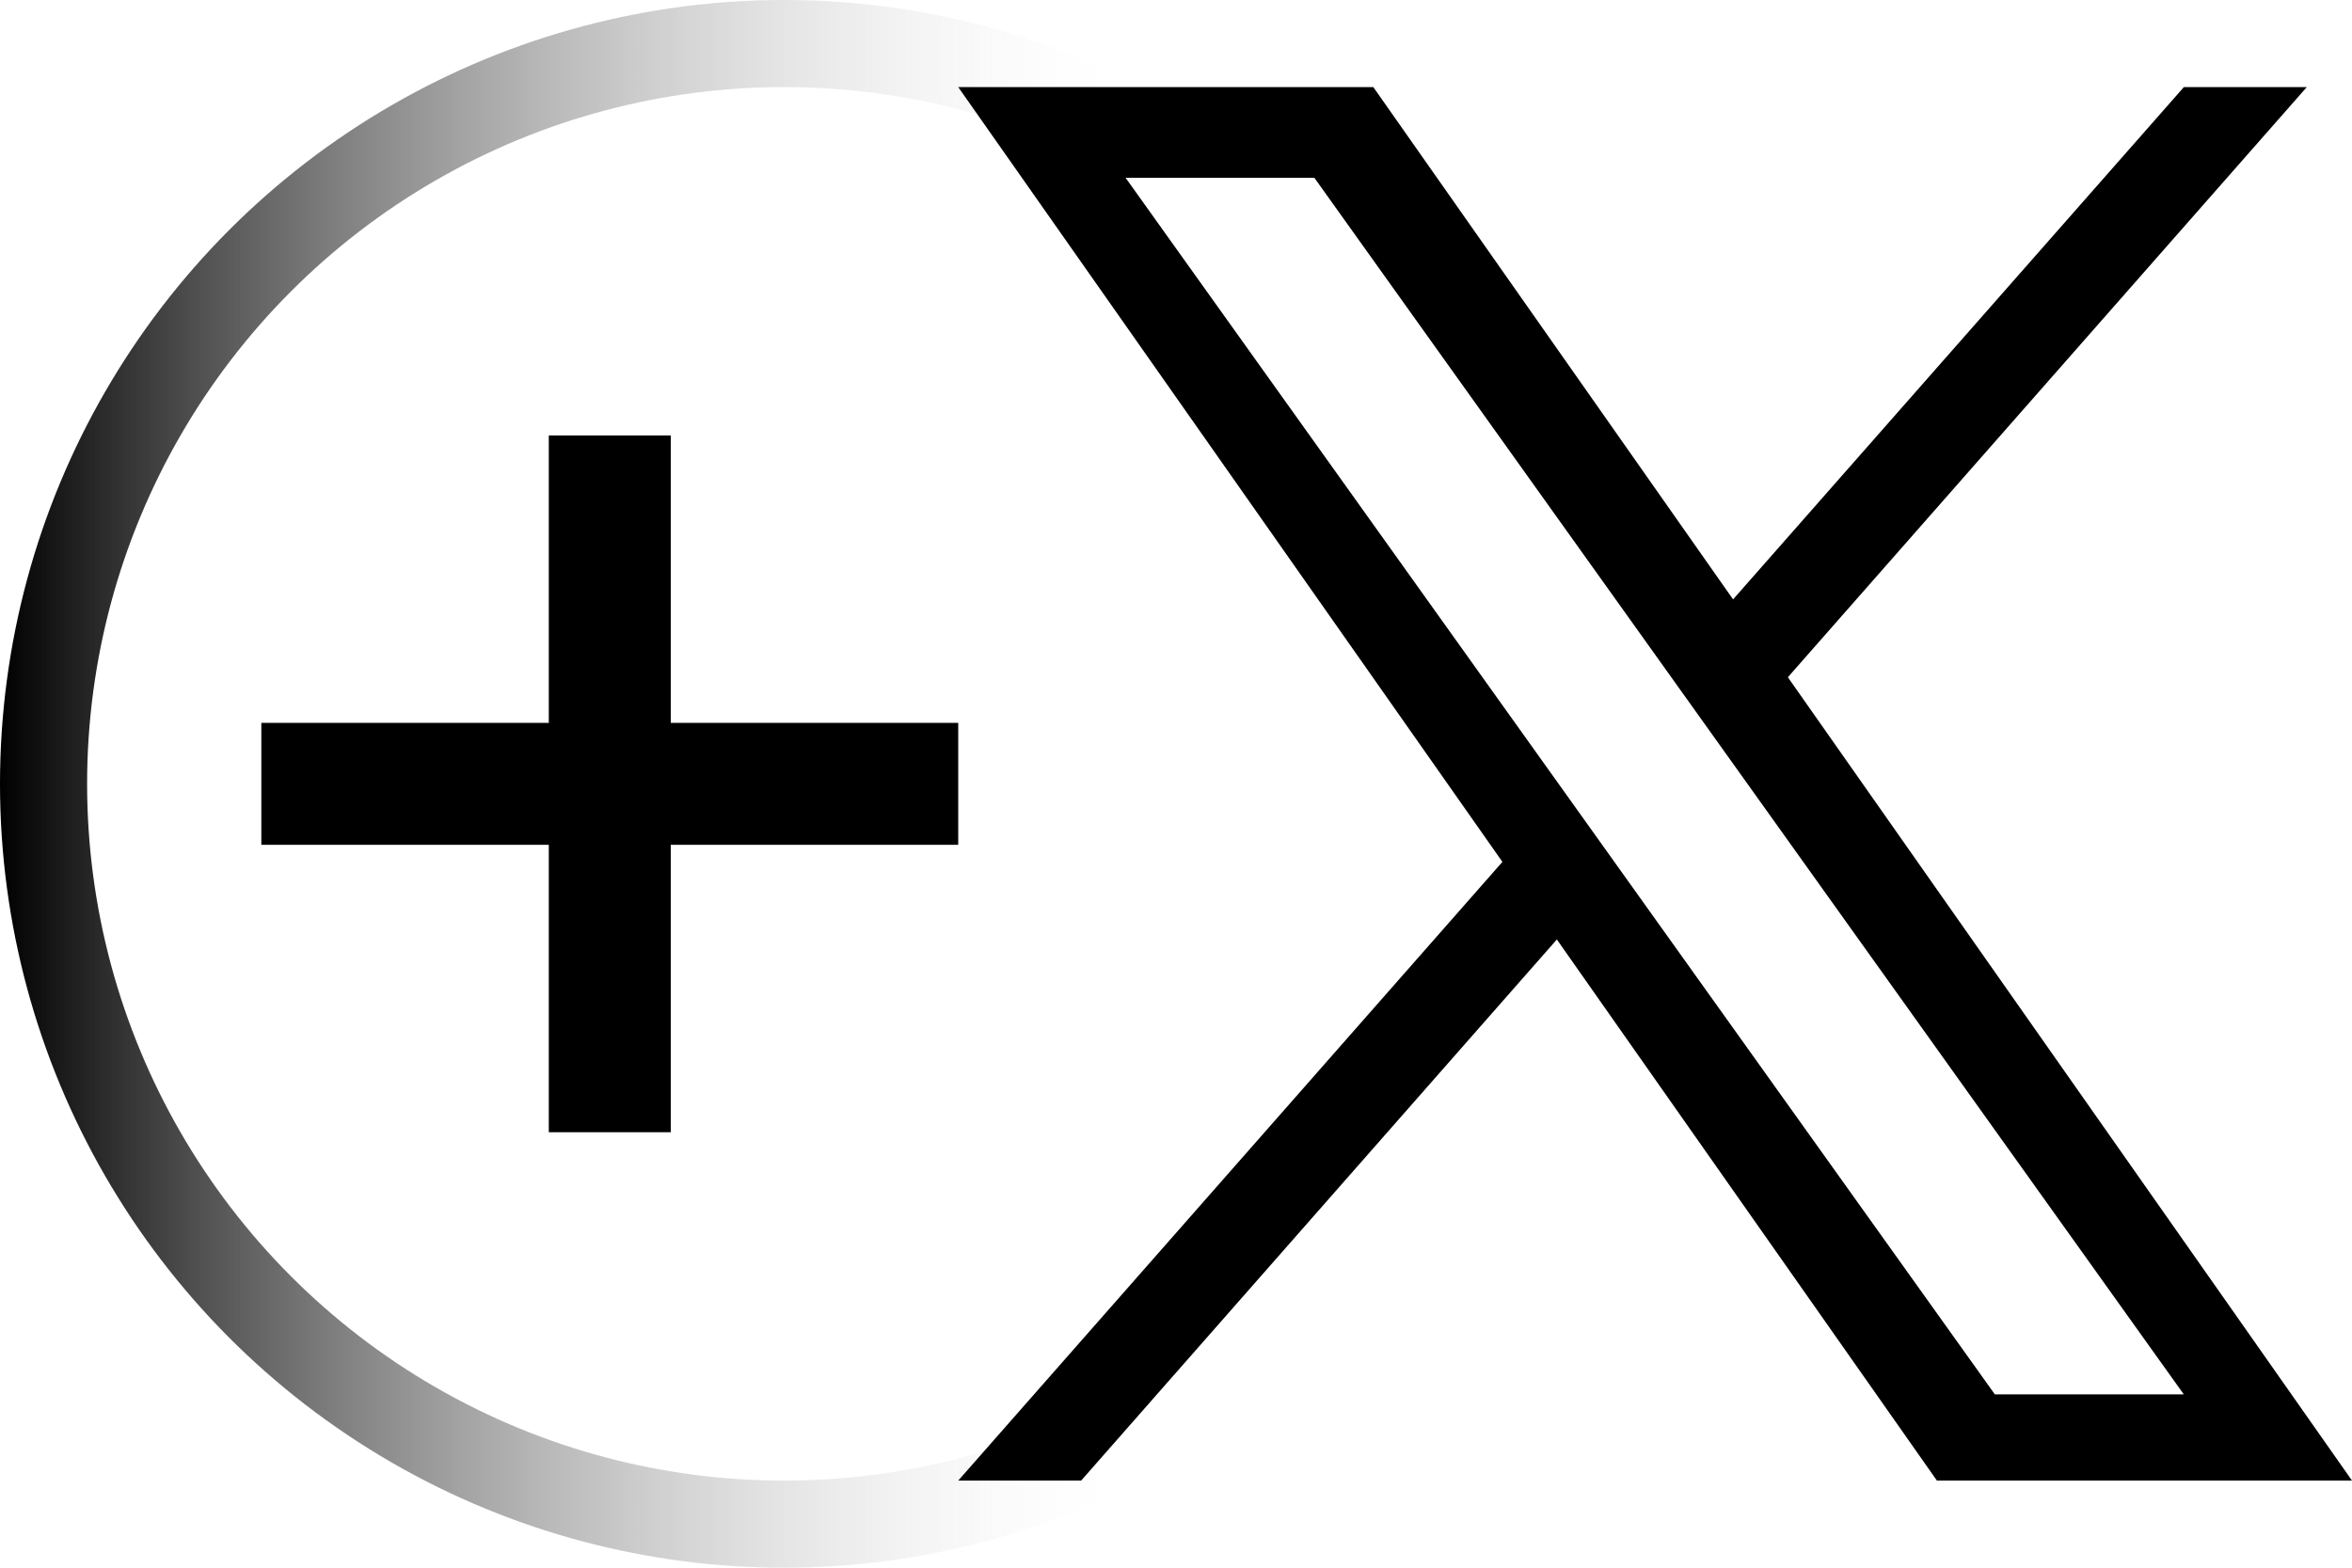 <svg viewBox="0 0 27 18" fill="none" xmlns="http://www.w3.org/2000/svg">
  <circle cx="9" cy="9" r="8.5" stroke="url(#paint0_linear_2201_8008)" />
  <path
    d="M20.524 7.776L26.481 1H25.07L19.895 6.882L15.765 1H11L17.247 9.896L11 17H12.411L17.872 10.787L22.235 17H27M12.921 2.041H15.088L25.069 16.01H22.9"
    fill="currentColor"
  />
  <path d="M7 5V13" stroke="currentColor" stroke-width="1.4" />
  <path d="M11 9L3 9" stroke="currentColor" stroke-width="1.4" />
  <defs>
    <linearGradient
      id="paint0_linear_2201_8008"
      x1="0"
      y1="9"
      x2="12.6"
      y2="9"
      gradientUnits="userSpaceOnUse"
    >
      <stop stop-color="currentColor" />
      <stop offset="1" stop-color="#EAEAEA" stop-opacity="0.02" />
    </linearGradient>
  </defs>
</svg>
